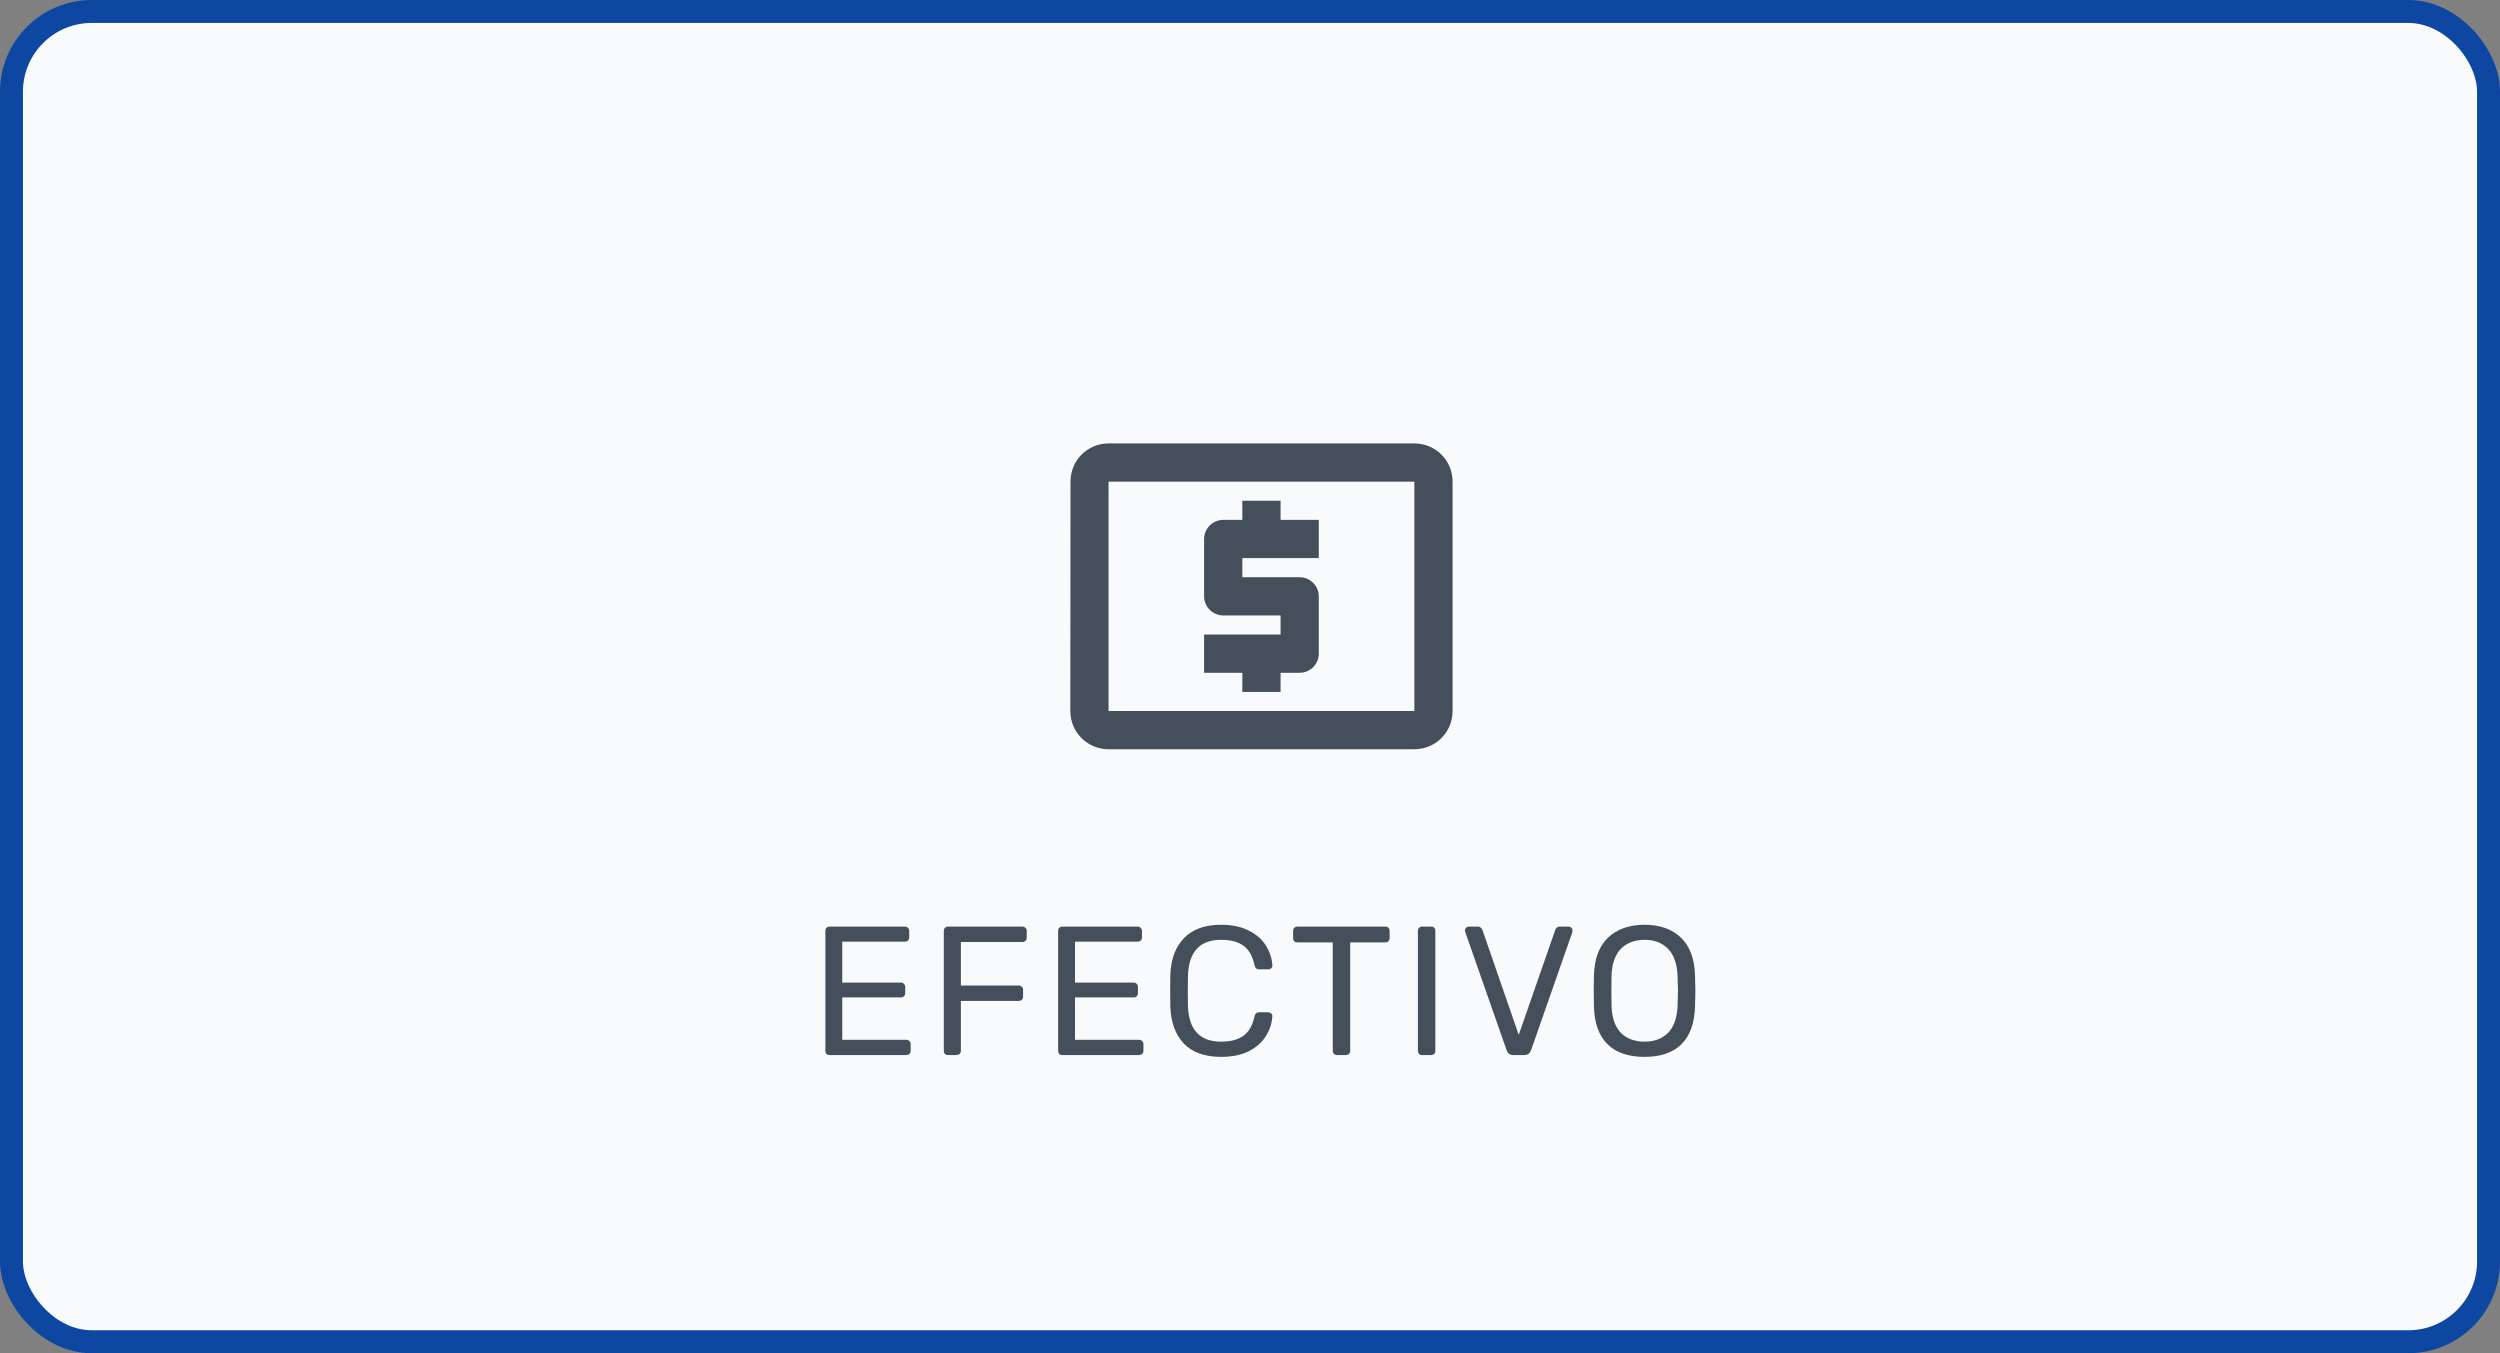 <svg width="109" height="59" viewBox="0 0 109 59" fill="none" xmlns="http://www.w3.org/2000/svg">
<rect x="0" y="0" width="109" height="59" fill="#808080" stroke="none"/>
<rect x="0.5" y="0.5" width="108" height="58" rx="3.5" fill="#F9FAFB" stroke="#0D47A1"/>
<path d="M36.163 46C36.109 46 36.066 45.984 36.035 45.952C36.002 45.915 35.986 45.869 35.986 45.816V40.592C35.986 40.533 36.002 40.488 36.035 40.456C36.066 40.419 36.109 40.4 36.163 40.4H39.45C39.509 40.4 39.554 40.419 39.587 40.456C39.624 40.488 39.642 40.533 39.642 40.592V40.88C39.642 40.933 39.624 40.976 39.587 41.008C39.554 41.04 39.509 41.056 39.45 41.056H36.722V42.84H39.275C39.333 42.84 39.379 42.859 39.41 42.896C39.448 42.928 39.467 42.973 39.467 43.032V43.304C39.467 43.357 39.448 43.403 39.41 43.44C39.379 43.472 39.333 43.488 39.275 43.488H36.722V45.336H39.514C39.573 45.336 39.618 45.355 39.651 45.392C39.688 45.424 39.706 45.469 39.706 45.528V45.816C39.706 45.869 39.688 45.915 39.651 45.952C39.613 45.984 39.568 46 39.514 46H36.163ZM41.326 46C41.273 46 41.23 45.984 41.198 45.952C41.166 45.915 41.15 45.869 41.15 45.816V40.592C41.15 40.533 41.166 40.488 41.198 40.456C41.23 40.419 41.273 40.4 41.326 40.4H44.574C44.633 40.4 44.678 40.419 44.71 40.456C44.748 40.488 44.766 40.533 44.766 40.592V40.888C44.766 40.941 44.748 40.987 44.71 41.024C44.678 41.056 44.633 41.072 44.574 41.072H41.894V42.968H44.414C44.473 42.968 44.518 42.987 44.55 43.024C44.588 43.056 44.606 43.099 44.606 43.152V43.456C44.606 43.509 44.588 43.555 44.55 43.592C44.513 43.624 44.468 43.64 44.414 43.64H41.894V45.816C41.894 45.869 41.876 45.915 41.838 45.952C41.801 45.984 41.756 46 41.702 46H41.326ZM46.31 46C46.257 46 46.214 45.984 46.182 45.952C46.15 45.915 46.134 45.869 46.134 45.816V40.592C46.134 40.533 46.15 40.488 46.182 40.456C46.214 40.419 46.257 40.4 46.31 40.4H49.598C49.657 40.4 49.702 40.419 49.734 40.456C49.772 40.488 49.79 40.533 49.79 40.592V40.88C49.79 40.933 49.772 40.976 49.734 41.008C49.702 41.04 49.657 41.056 49.598 41.056H46.87V42.84H49.422C49.481 42.84 49.526 42.859 49.558 42.896C49.596 42.928 49.614 42.973 49.614 43.032V43.304C49.614 43.357 49.596 43.403 49.558 43.44C49.526 43.472 49.481 43.488 49.422 43.488H46.87V45.336H49.662C49.721 45.336 49.766 45.355 49.798 45.392C49.836 45.424 49.854 45.469 49.854 45.528V45.816C49.854 45.869 49.836 45.915 49.798 45.952C49.761 45.984 49.716 46 49.662 46H46.31ZM53.243 46.08C52.534 46.08 51.993 45.888 51.619 45.504C51.251 45.115 51.054 44.584 51.027 43.912C51.022 43.768 51.019 43.533 51.019 43.208C51.019 42.877 51.022 42.637 51.027 42.488C51.054 41.816 51.251 41.288 51.619 40.904C51.993 40.515 52.534 40.32 53.243 40.32C53.718 40.32 54.121 40.405 54.451 40.576C54.782 40.741 55.03 40.96 55.195 41.232C55.366 41.504 55.459 41.795 55.475 42.104C55.475 42.152 55.457 42.192 55.419 42.224C55.387 42.251 55.347 42.264 55.299 42.264H54.899C54.846 42.264 54.803 42.251 54.771 42.224C54.739 42.197 54.715 42.152 54.699 42.088C54.609 41.677 54.443 41.389 54.203 41.224C53.969 41.059 53.649 40.976 53.243 40.976C52.315 40.976 51.833 41.493 51.795 42.528C51.79 42.672 51.787 42.893 51.787 43.192C51.787 43.491 51.79 43.717 51.795 43.872C51.833 44.901 52.315 45.416 53.243 45.416C53.643 45.416 53.963 45.333 54.203 45.168C54.443 45.003 54.609 44.717 54.699 44.312C54.715 44.248 54.739 44.203 54.771 44.176C54.803 44.149 54.846 44.136 54.899 44.136H55.299C55.347 44.136 55.387 44.152 55.419 44.184C55.457 44.211 55.475 44.248 55.475 44.296C55.459 44.605 55.366 44.896 55.195 45.168C55.03 45.44 54.782 45.661 54.451 45.832C54.121 45.997 53.718 46.08 53.243 46.08ZM58.292 46C58.238 46 58.193 45.984 58.156 45.952C58.124 45.915 58.108 45.869 58.108 45.816V41.088H56.564C56.51 41.088 56.465 41.072 56.428 41.04C56.396 41.003 56.38 40.957 56.38 40.904V40.592C56.38 40.533 56.396 40.488 56.428 40.456C56.465 40.419 56.51 40.4 56.564 40.4H60.404C60.462 40.4 60.508 40.419 60.54 40.456C60.572 40.488 60.588 40.533 60.588 40.592V40.904C60.588 40.957 60.569 41.003 60.532 41.04C60.5 41.072 60.457 41.088 60.404 41.088H58.868V45.816C58.868 45.869 58.849 45.915 58.812 45.952C58.774 45.984 58.729 46 58.676 46H58.292ZM61.997 46C61.944 46 61.901 45.984 61.869 45.952C61.837 45.915 61.821 45.869 61.821 45.816V40.584C61.821 40.531 61.837 40.488 61.869 40.456C61.901 40.419 61.944 40.4 61.997 40.4H62.397C62.456 40.4 62.501 40.416 62.533 40.448C62.565 40.48 62.581 40.525 62.581 40.584V45.816C62.581 45.869 62.562 45.915 62.525 45.952C62.493 45.984 62.45 46 62.397 46H61.997ZM65.977 46C65.838 46 65.742 45.931 65.689 45.792L63.889 40.648L63.873 40.56C63.873 40.517 63.889 40.48 63.921 40.448C63.958 40.416 63.998 40.4 64.041 40.4H64.425C64.483 40.4 64.529 40.416 64.561 40.448C64.598 40.475 64.622 40.507 64.633 40.544L66.217 45.12L67.809 40.544C67.819 40.507 67.841 40.475 67.873 40.448C67.91 40.416 67.958 40.4 68.017 40.4H68.401C68.443 40.4 68.481 40.416 68.513 40.448C68.545 40.48 68.561 40.517 68.561 40.56C68.561 40.597 68.558 40.627 68.553 40.648L66.753 45.792C66.699 45.931 66.603 46 66.465 46H65.977ZM71.703 46.08C71.01 46.08 70.474 45.899 70.095 45.536C69.716 45.168 69.516 44.616 69.495 43.88C69.49 43.72 69.487 43.493 69.487 43.2C69.487 42.907 69.49 42.683 69.495 42.528C69.516 41.803 69.722 41.253 70.111 40.88C70.506 40.507 71.036 40.32 71.703 40.32C72.37 40.32 72.898 40.507 73.287 40.88C73.676 41.253 73.882 41.803 73.903 42.528C73.914 42.837 73.919 43.061 73.919 43.2C73.919 43.333 73.914 43.56 73.903 43.88C73.882 44.616 73.682 45.168 73.303 45.536C72.93 45.899 72.396 46.08 71.703 46.08ZM71.703 45.416C72.13 45.416 72.471 45.288 72.727 45.032C72.983 44.771 73.122 44.373 73.143 43.84C73.154 43.52 73.159 43.307 73.159 43.2C73.159 43.083 73.154 42.869 73.143 42.56C73.122 42.027 72.983 41.629 72.727 41.368C72.471 41.107 72.13 40.976 71.703 40.976C71.276 40.976 70.932 41.107 70.671 41.368C70.415 41.629 70.279 42.027 70.263 42.56C70.258 42.715 70.255 42.928 70.255 43.2C70.255 43.467 70.258 43.68 70.263 43.84C70.279 44.373 70.415 44.771 70.671 45.032C70.927 45.288 71.271 45.416 71.703 45.416Z" fill="#454F5B"/>
<path d="M54.166 30.167H55.833V29.333H56.666C57.124 29.333 57.499 28.958 57.499 28.5V26C57.499 25.542 57.124 25.167 56.666 25.167H54.166V24.333H57.499V22.667H55.833V21.833H54.166V22.667H53.333C52.874 22.667 52.499 23.042 52.499 23.5V26C52.499 26.458 52.874 26.833 53.333 26.833H55.833V27.667H52.499V29.333H54.166V30.167ZM61.666 19.333H48.333C47.408 19.333 46.674 20.075 46.674 21L46.666 31C46.666 31.925 47.408 32.667 48.333 32.667H61.666C62.591 32.667 63.333 31.925 63.333 31V21C63.333 20.075 62.591 19.333 61.666 19.333ZM61.666 31H48.333V21H61.666V31Z" fill="#454F5B"/>
</svg>
